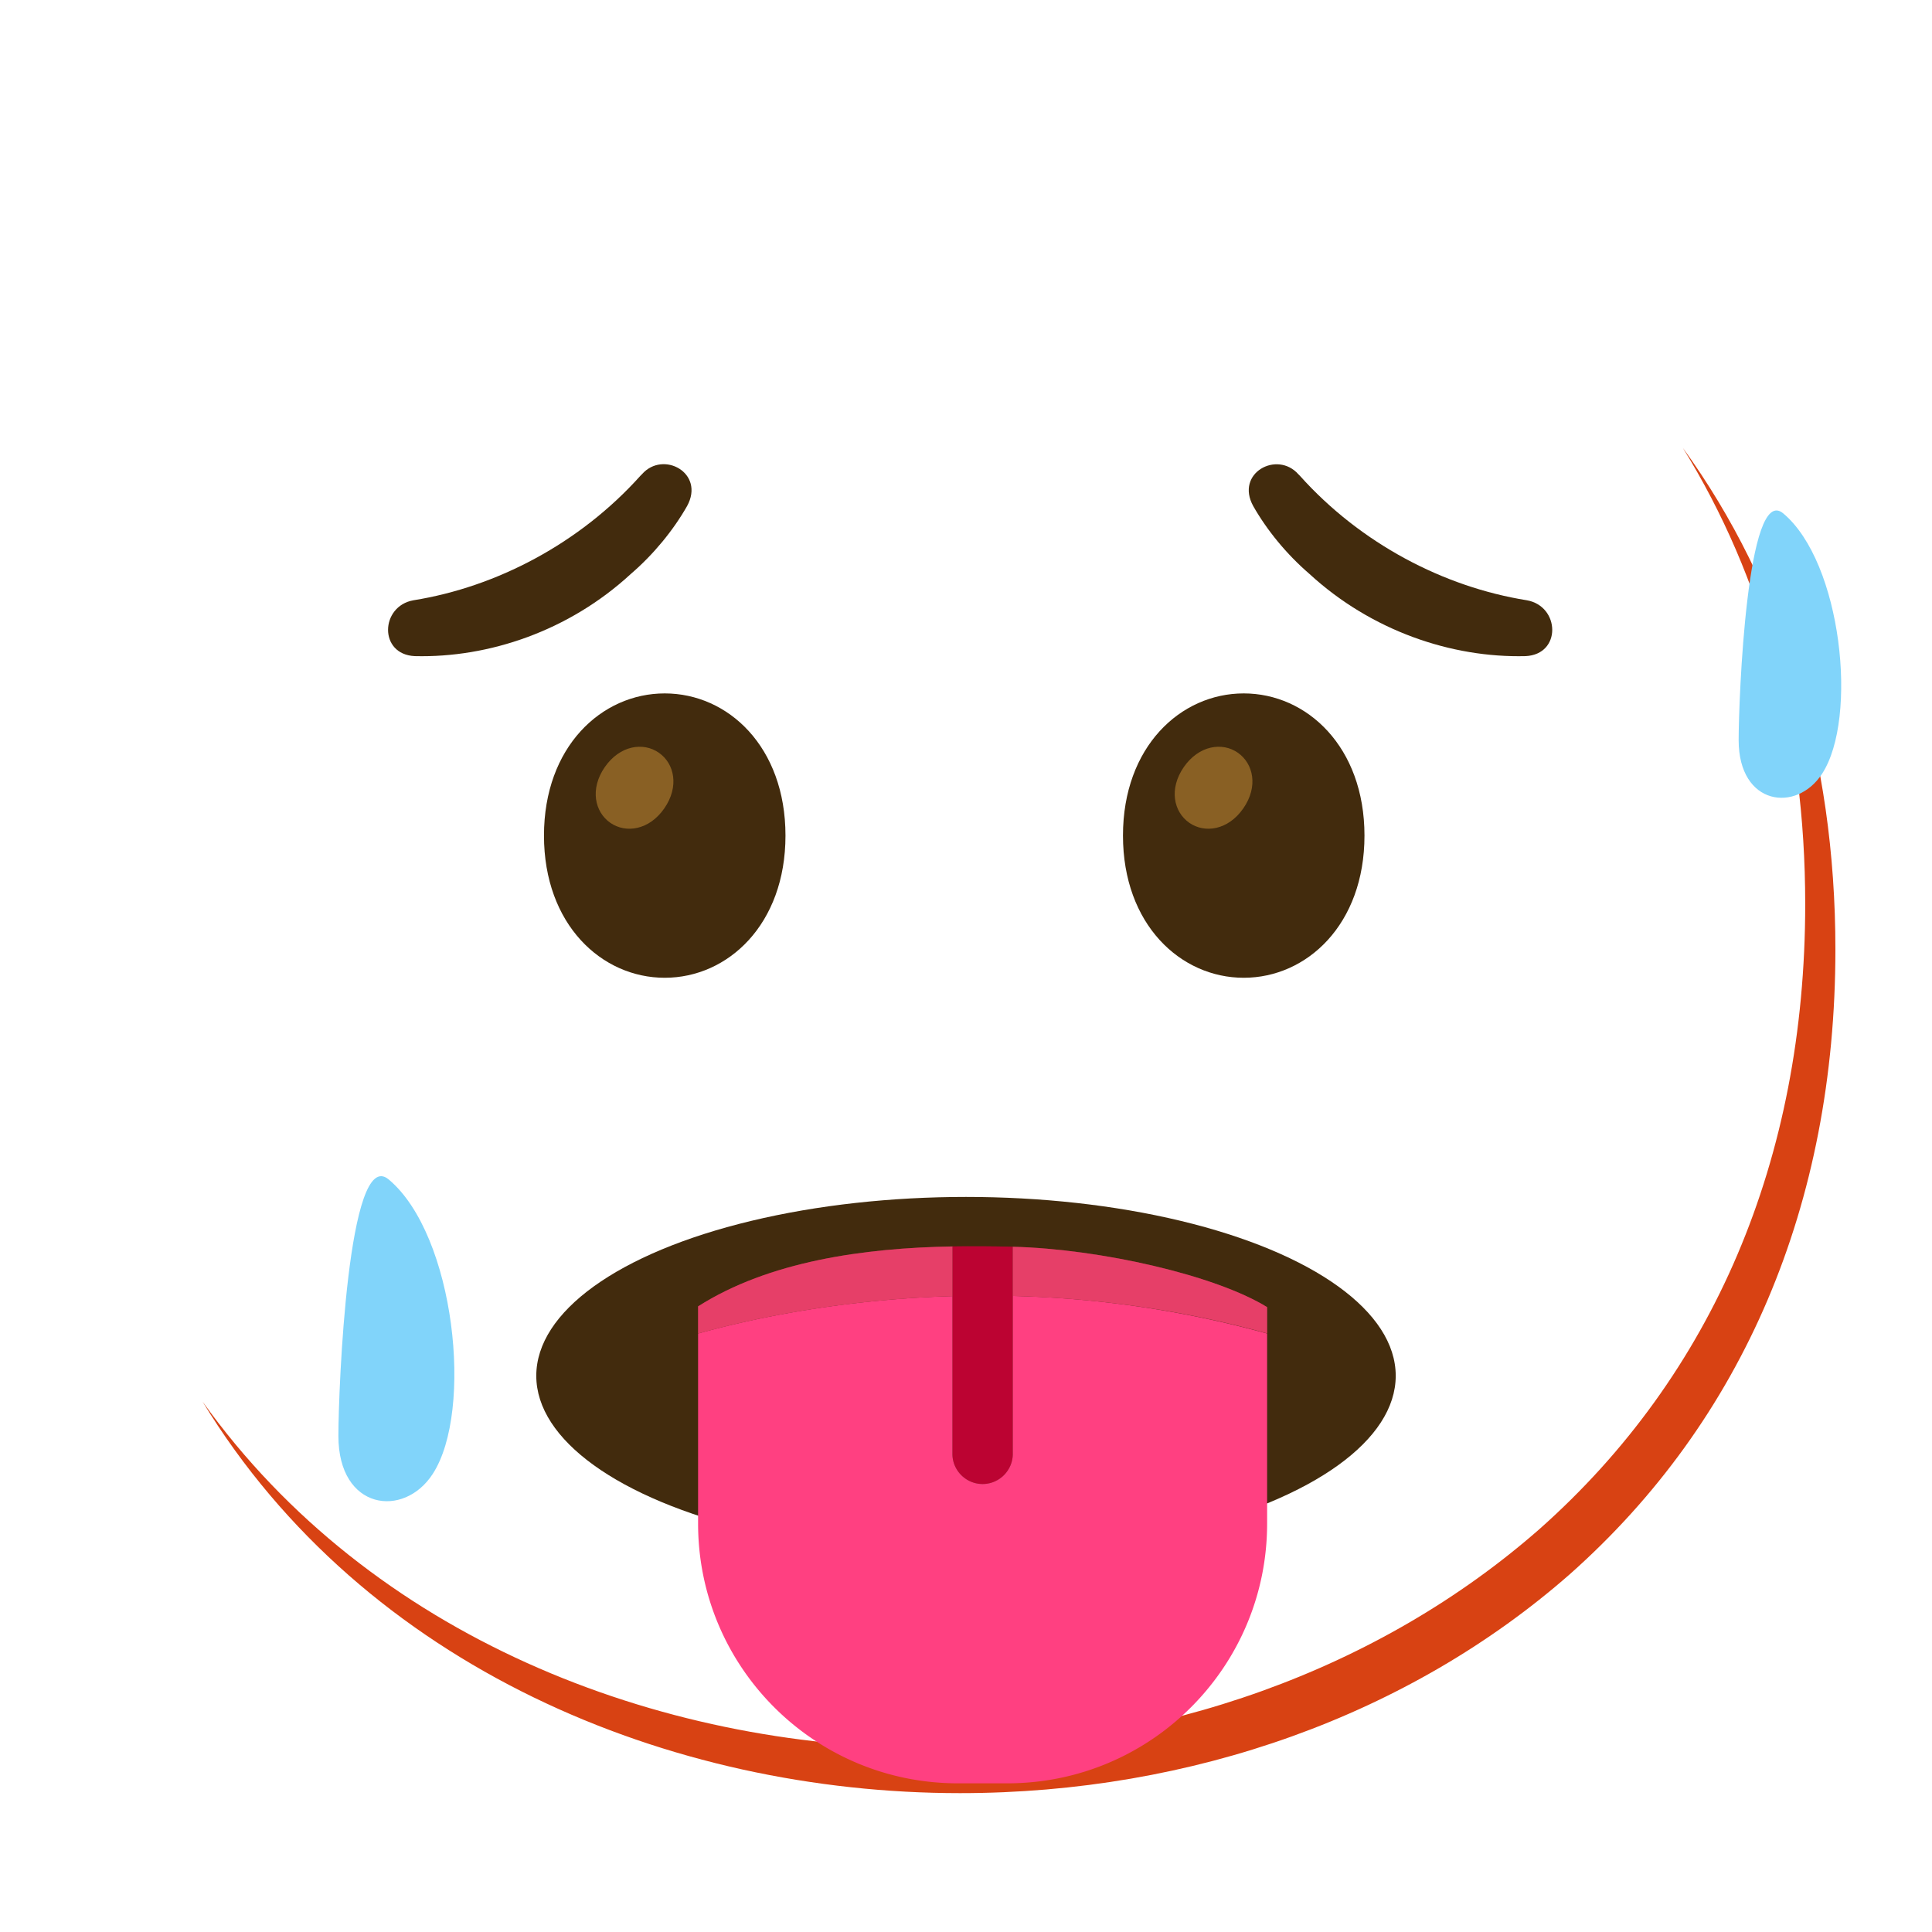 <svg xmlns="http://www.w3.org/2000/svg" width="3em" height="3em" viewBox="0 0 128 128"><radialGradient id="" cx="63.6" cy="-2088.9" r="56.96" gradientTransform="matrix(1 0 0 -1 0 -2026)" gradientUnits="userSpaceOnUse"><stop offset=".5" stop-color="#FDE030"/><stop offset=".919" stop-color="#F7C02B"/><stop offset="1" stop-color="#F4A223"/></radialGradient><path fill="url(#)" d="M63.6 118.8c-27.9 0-58-17.5-58-55.9S35.7 7 63.6 7c15.5 0 29.8 5.1 40.4 14.4c11.5 10.2 17.6 24.6 17.6 41.5s-6.1 31.2-17.6 41.4c-10.6 9.3-25 14.5-40.4 14.5"/><radialGradient id="" cx="63.6" cy="-2088.9" r="56.96" gradientTransform="matrix(1 0 0 -1 0 -2026)" gradientUnits="userSpaceOnUse"><stop offset=".123" stop-color="#F4A223"/><stop offset=".356" stop-color="#F49F22"/><stop offset=".539" stop-color="#F6951D"/><stop offset=".705" stop-color="#F88416"/><stop offset=".861" stop-color="#FB6D0C"/><stop offset="1" stop-color="#FF5100"/></radialGradient><path fill="url(#)" d="M63.6 118.8c-27.9 0-58-17.5-58-55.9S35.7 7 63.6 7c15.5 0 29.8 5.1 40.4 14.4c11.5 10.2 17.6 24.6 17.6 41.5s-6.1 31.2-17.6 41.4c-10.6 9.3-25 14.5-40.4 14.5"/><linearGradient id="" x1="63.6" x2="63.6" y1="-2144.8" y2="-2033" gradientTransform="matrix(1 0 0 -1 0 -2026)" gradientUnits="userSpaceOnUse"><stop offset="0" stop-color="#F4A223"/><stop offset=".083" stop-color="#F4A223" stop-opacity=".905"/><stop offset=".877" stop-color="#F4A223" stop-opacity="0"/></linearGradient><path fill="url(#)" d="M63.6 118.8c-27.9 0-58-17.5-58-55.9S35.7 7 63.6 7c15.5 0 29.8 5.1 40.4 14.4c11.5 10.2 17.6 24.6 17.6 41.5s-6.1 31.2-17.6 41.4c-10.6 9.3-25 14.5-40.4 14.5"/><path fill="#D84213" d="M111.49 29.67c5.33 8.6 8.11 18.84 8.11 30.23c0 16.9-6.1 31.2-17.6 41.4c-10.6 9.3-25 14.5-40.4 14.5c-18.06 0-37.04-7.35-48.18-22.94c10.76 17.66 30.99 25.94 50.18 25.94c15.4 0 29.8-5.2 40.4-14.5c11.5-10.2 17.6-24.5 17.6-41.4c0-12.74-3.47-24.06-10.11-33.23"/><radialGradient id="" cx="25.701" cy="63.101" r="19.444" gradientTransform="matrix(.979 0 0 .93 2.087 6.472)" gradientUnits="userSpaceOnUse"><stop offset=".005" stop-color="#ED0E00"/><stop offset=".145" stop-color="#ED1709" stop-opacity=".843"/><stop offset=".379" stop-color="#ED2F23" stop-opacity=".582"/><stop offset=".675" stop-color="#ED554C" stop-opacity=".251"/><stop offset=".9" stop-color="#ED7770" stop-opacity="0"/></radialGradient><circle cx="27.25" cy="65.16" r="17.5" fill="url(#)"/><radialGradient id="" cx="100.771" cy="63.101" r="19.444" gradientTransform="matrix(.979 0 0 .93 2.087 6.472)" gradientUnits="userSpaceOnUse"><stop offset=".005" stop-color="#ED0E00"/><stop offset=".145" stop-color="#ED1709" stop-opacity=".843"/><stop offset=".379" stop-color="#ED2F23" stop-opacity=".582"/><stop offset=".675" stop-color="#ED554C" stop-opacity=".251"/><stop offset=".9" stop-color="#ED7770" stop-opacity="0"/></radialGradient><circle cx="100.75" cy="65.16" r="17.5" fill="url(#)"/><ellipse cx="64" cy="91.15" fill="#422B0D" rx="28.47" ry="11.85"/><path fill="#F04" d="M65.1 98.32c1.1 0 2-.9 2-2V82.6c-1.33-.03-2.67-.04-4-.02v13.74c0 1.1.9 2 2 2"/><path fill="#1F0B08" d="M65.1 98.32c1.1 0 2-.9 2-2V82.6c-1.33-.03-2.67-.04-4-.02v13.74c0 1.1.9 2 2 2" opacity=".3"/><radialGradient id="" cx="20.59" cy="495.072" r="33.401" gradientTransform="matrix(1 0 0 1.54 0 -699.47)" gradientUnits="userSpaceOnUse"><stop offset=".46" stop-color="#4FC3F7"/><stop offset="1" stop-color="#1E88E5"/></radialGradient><path fill="url(#)" d="M19.52 107.04c-8.46 0-14.97-8.2-14.97-15.23c0-4.95 2.21-10.68 5.34-18.62c.39-1.17.91-2.34 1.43-3.65c1.49-3.72 2.81-7.75 4.81-11.24c1.36-2.38 4.83-2.38 6.14.03c1.86 3.43 3.14 7.14 5.07 11.47c5.47 12.24 7.03 17.18 7.03 22.13c.12 6.9-6.52 15.11-14.85 15.11"/><path fill="#81D4FA" d="M28.67 97.65c-1.91 2.96-6.25 2.4-6.25-2.51c0-3.14.64-19.25 3.33-17c4.39 3.67 5.64 15.33 2.92 19.51"/><path fill="#422B0D" d="M27.39 39.77c-2.2.39-2.31 3.59.09 3.7c4.9.12 10.21-1.66 14.32-5.45c1.5-1.29 2.81-2.89 3.72-4.49c1.21-2.2-1.59-3.71-2.99-2.11l-.1.1c-4.03 4.49-9.54 7.37-15.04 8.25m58.73-8.25l-.1-.1c-1.41-1.59-4.2-.08-2.99 2.11c.91 1.6 2.21 3.19 3.72 4.49c4.11 3.78 9.42 5.57 14.32 5.45c2.4-.11 2.29-3.31.09-3.7c-5.51-.88-11.02-3.76-15.04-8.25"/><path fill="none" d="M63.1 85.87v10.45c0 1.1.9 2 2 2s2-.9 2-2V85.86a76 76 0 0 0-4 .01"/><path fill="#FF4081" d="M67.1 85.86v10.46c0 1.1-.9 2-2 2s-2-.9-2-2V85.87c-7.45.22-13.41 1.52-16.85 2.48v12.59c0 9.51 7.71 17.21 17.21 17.21h3.28c9.51 0 17.21-7.71 17.21-17.21V88.35a69.5 69.5 0 0 0-16.85-2.49"/><path fill="#FF4081" d="M67.1 82.6v3.26c5.16.13 10.87.82 16.85 2.48V86.6c-3.4-2.1-11-3.85-16.85-4"/><path fill="#AB3F2E" d="M67.1 82.6v3.26c5.16.13 10.87.82 16.85 2.48V86.6c-3.4-2.1-11-3.85-16.85-4" opacity=".3"/><path fill="#FF4081" d="M63.1 82.58c-5.88.1-12.17.99-16.85 3.97v1.8c3.45-.96 9.41-2.26 16.85-2.48z"/><path fill="#AB3F2E" d="M63.1 82.58c-5.88.1-12.17.99-16.85 3.97v1.8c3.45-.96 9.41-2.26 16.85-2.48z" opacity=".3"/><radialGradient id="" cx="113.569" cy="467.559" r="29.532" gradientTransform="matrix(1 0 0 1.54 0 -699.47)" gradientUnits="userSpaceOnUse"><stop offset=".46" stop-color="#4FC3F7"/><stop offset="1" stop-color="#1E88E5"/></radialGradient><path fill="url(#)" d="M112.62 59.56c-7.48 0-13.24-7.25-13.24-13.47c0-4.37 1.96-9.44 4.72-16.46c.35-1.04.81-2.07 1.27-3.22c1.32-3.29 2.48-6.86 4.25-9.94c1.21-2.11 4.27-2.1 5.43.03c1.65 3.03 2.77 6.31 4.48 10.14c4.83 10.82 6.22 15.19 6.22 19.57c.11 6.1-5.76 13.35-13.13 13.35"/><path fill="#81D4FA" d="M120.72 51.26c-1.69 2.61-5.53 2.12-5.53-2.22c0-2.77.56-17.02 2.95-15.03c3.88 3.24 4.98 13.56 2.58 17.25"/><path fill="#422B0D" d="M44.04 45.94c-4.19 0-8 3.54-8 9.42s3.81 9.42 8 9.42s8-3.54 8-9.42s-3.8-9.42-8-9.42"/><path fill="#896024" d="M43.65 49.87c-1.03-.72-2.58-.49-3.58.95c-1 1.45-.67 2.97.36 3.69s2.58.49 3.58-.95s.68-2.97-.36-3.69"/><path fill="#422B0D" d="M82.4 45.94c-4.19 0-8 3.54-8 9.42s3.81 9.42 8 9.42s8-3.54 8-9.42s-3.81-9.42-8-9.42"/><path fill="#896024" d="M82.01 49.87c-1.03-.72-2.58-.49-3.58.95c-1 1.45-.67 2.97.36 3.69s2.58.49 3.58-.95c1.01-1.45.67-2.97-.36-3.69"/></svg>